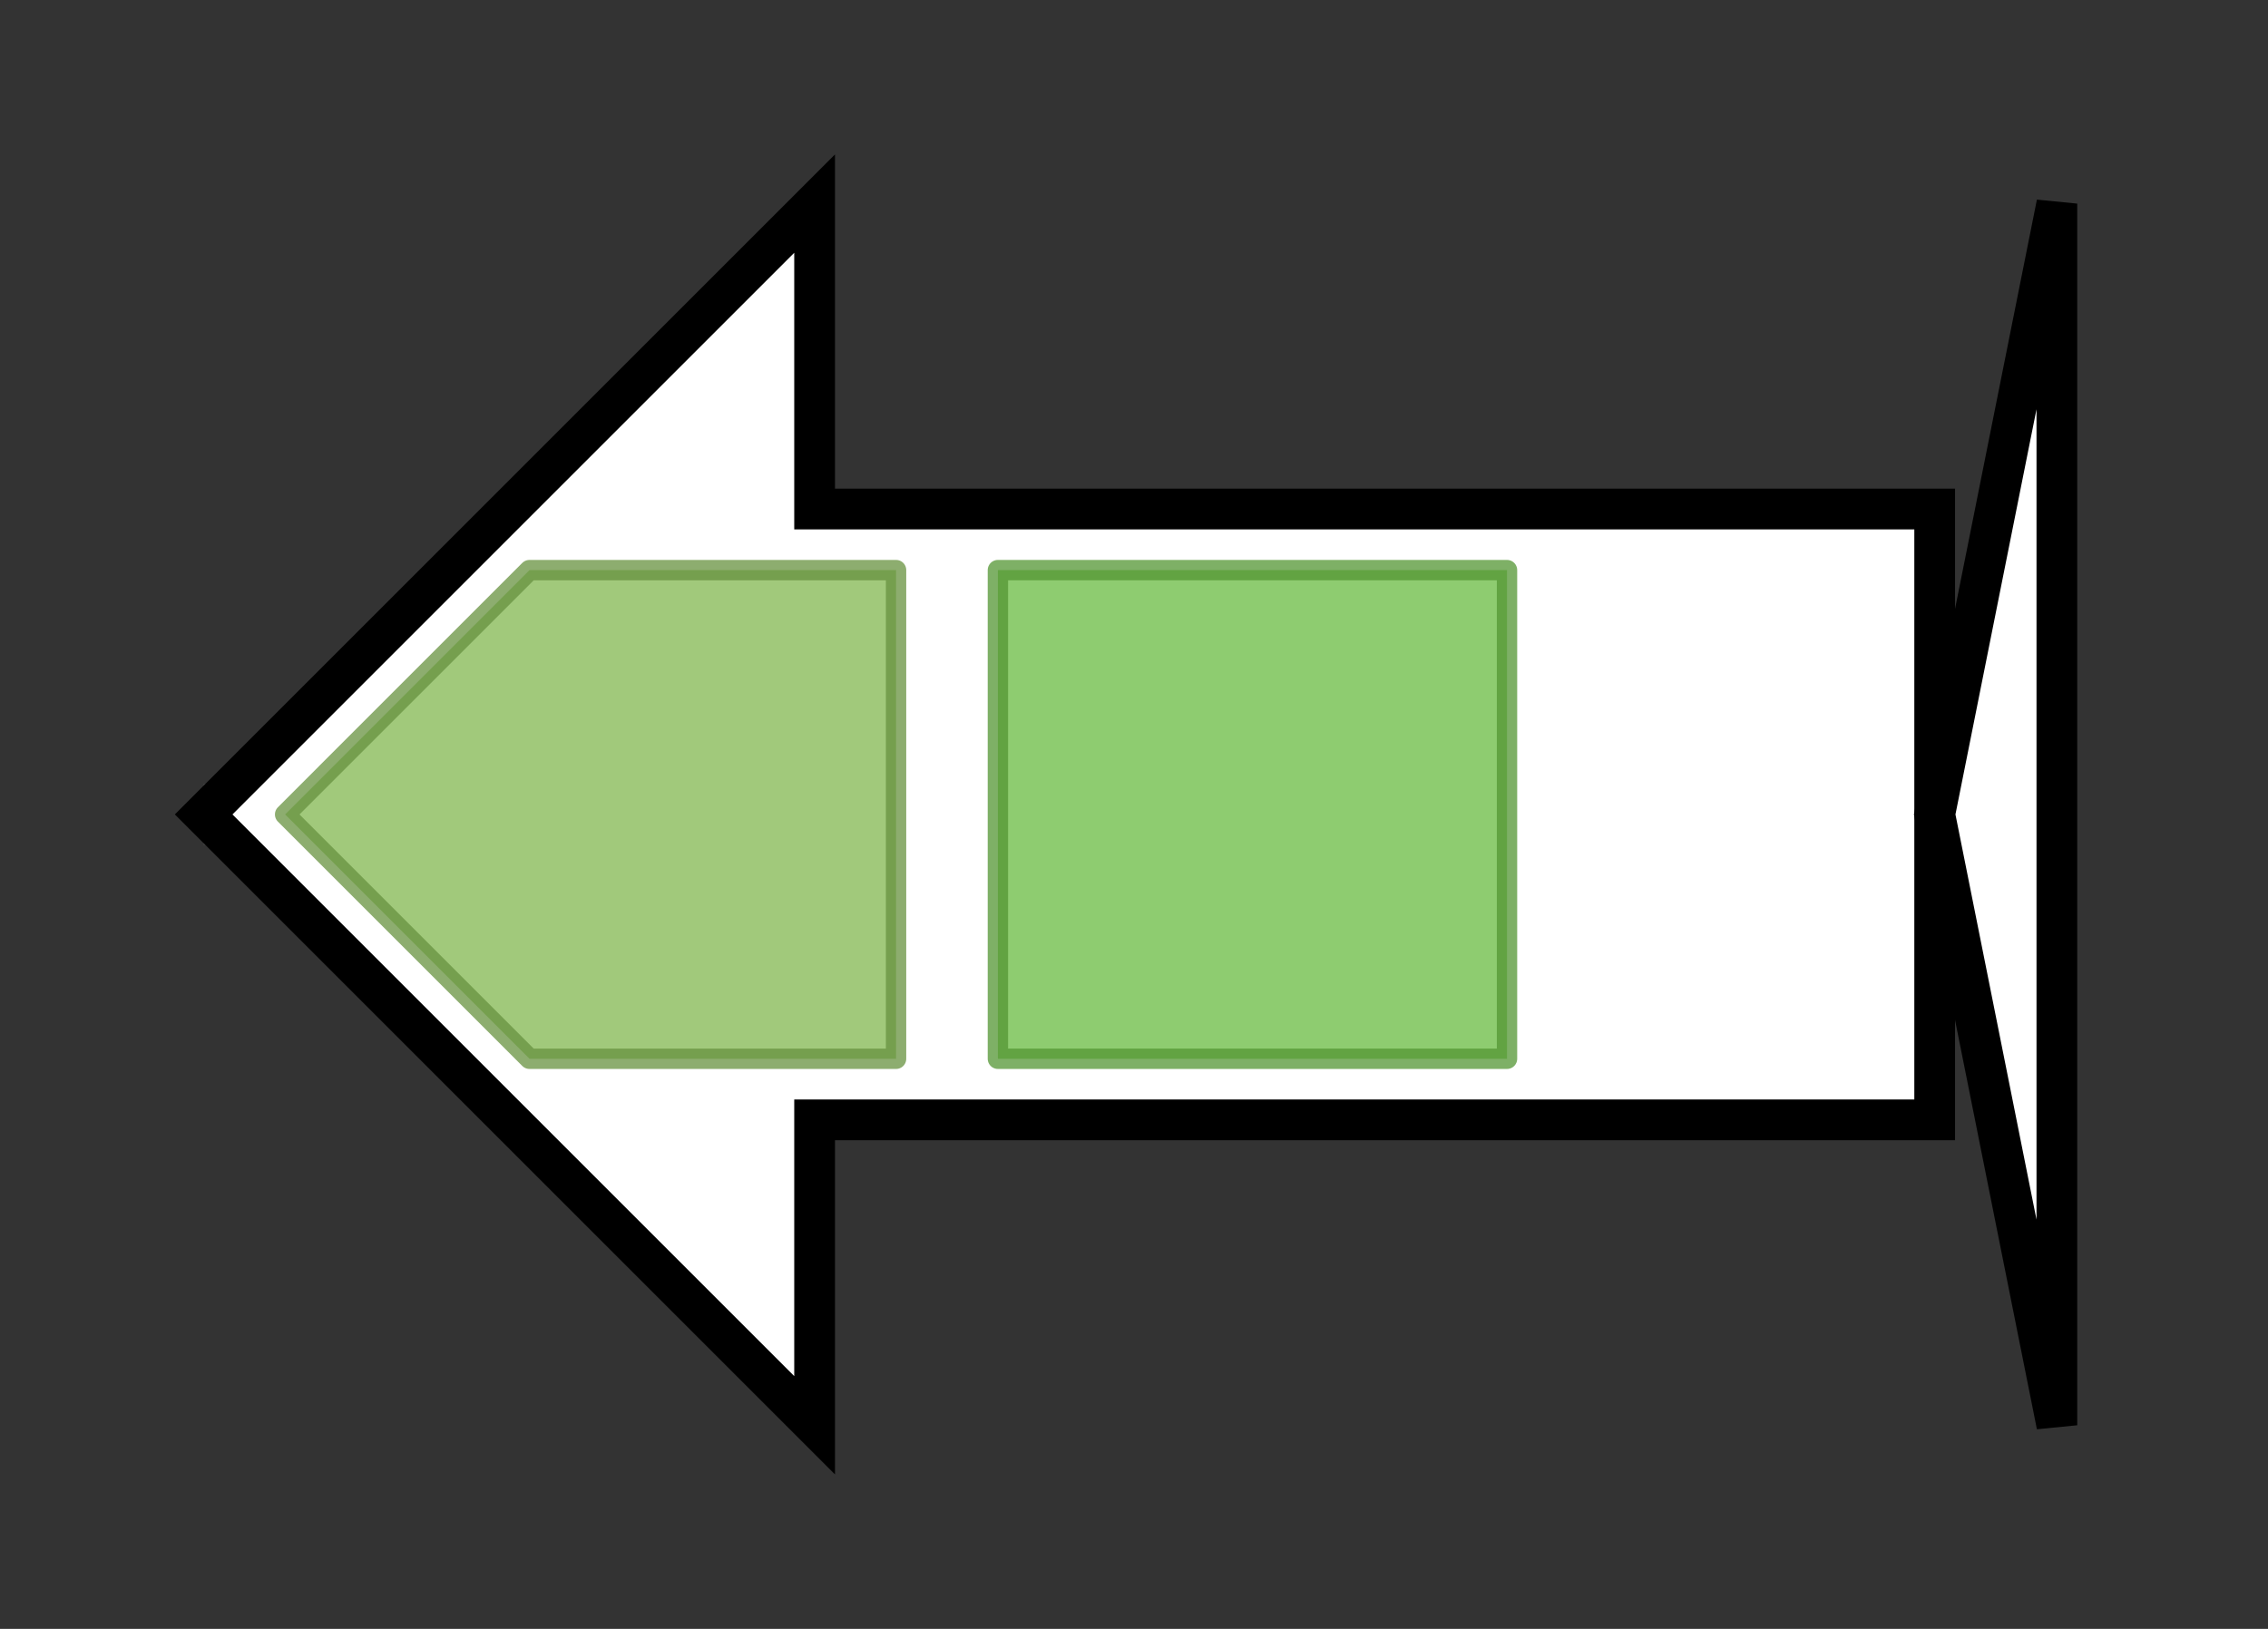 <svg version="1.1" baseProfile="full" xmlns="http://www.w3.org/2000/svg" width="111.367" height="80">
	<rect width="100%" height="100%" fill="#333333" stroke="none"/>
	<g>
		<line x1="10" y1="40.0" x2="101.367" y2="40.0" style="stroke:rgb(70,70,70); stroke-width:3 "/>
		<g>
			<title>lanL (IG05_RS0137475)
class IV lanthionine synthetase LanL</title>
			<polygon class="lanL (IG05_RS0137475)
class IV lanthionine synthetase LanL" points="95,25 40,25 40,10 10,40 40,70 40,55 95,55" fill="rgb(255,255,255)" fill-opacity="1.0" stroke="rgb(0,0,0)" stroke-width="2"  />
			<g>
				<title>LANC_like (PF05147)
"Lanthionine synthetase C-like protein"</title>
				<polygon class="PF05147" points="14,40 26,28 44,28 44,52 26,52" stroke-linejoin="round" width="34" height="24" fill="rgb(129,182,79)" stroke="rgb(103,145,63)" stroke-width="1" opacity="0.75" />
			</g>
			<g>
				<title>Pkinase (PF00069)
"Protein kinase domain"</title>
				<rect class="PF00069" x="49" y="28" stroke-linejoin="round" width="25" height="24" fill="rgb(104,187,65)" stroke="rgb(83,149,51)" stroke-width="1" opacity="0.75" />
			</g>
		</g>
		<g>
			<title> (IG05_RS0137480)
SflA family class IV lanthipeptide</title>
			<polygon class=" (IG05_RS0137480)
SflA family class IV lanthipeptide" points="95,40 101,10 101,70" fill="rgb(255,255,255)" fill-opacity="1.0" stroke="rgb(0,0,0)" stroke-width="2"  />
		</g>
	</g>
</svg>
